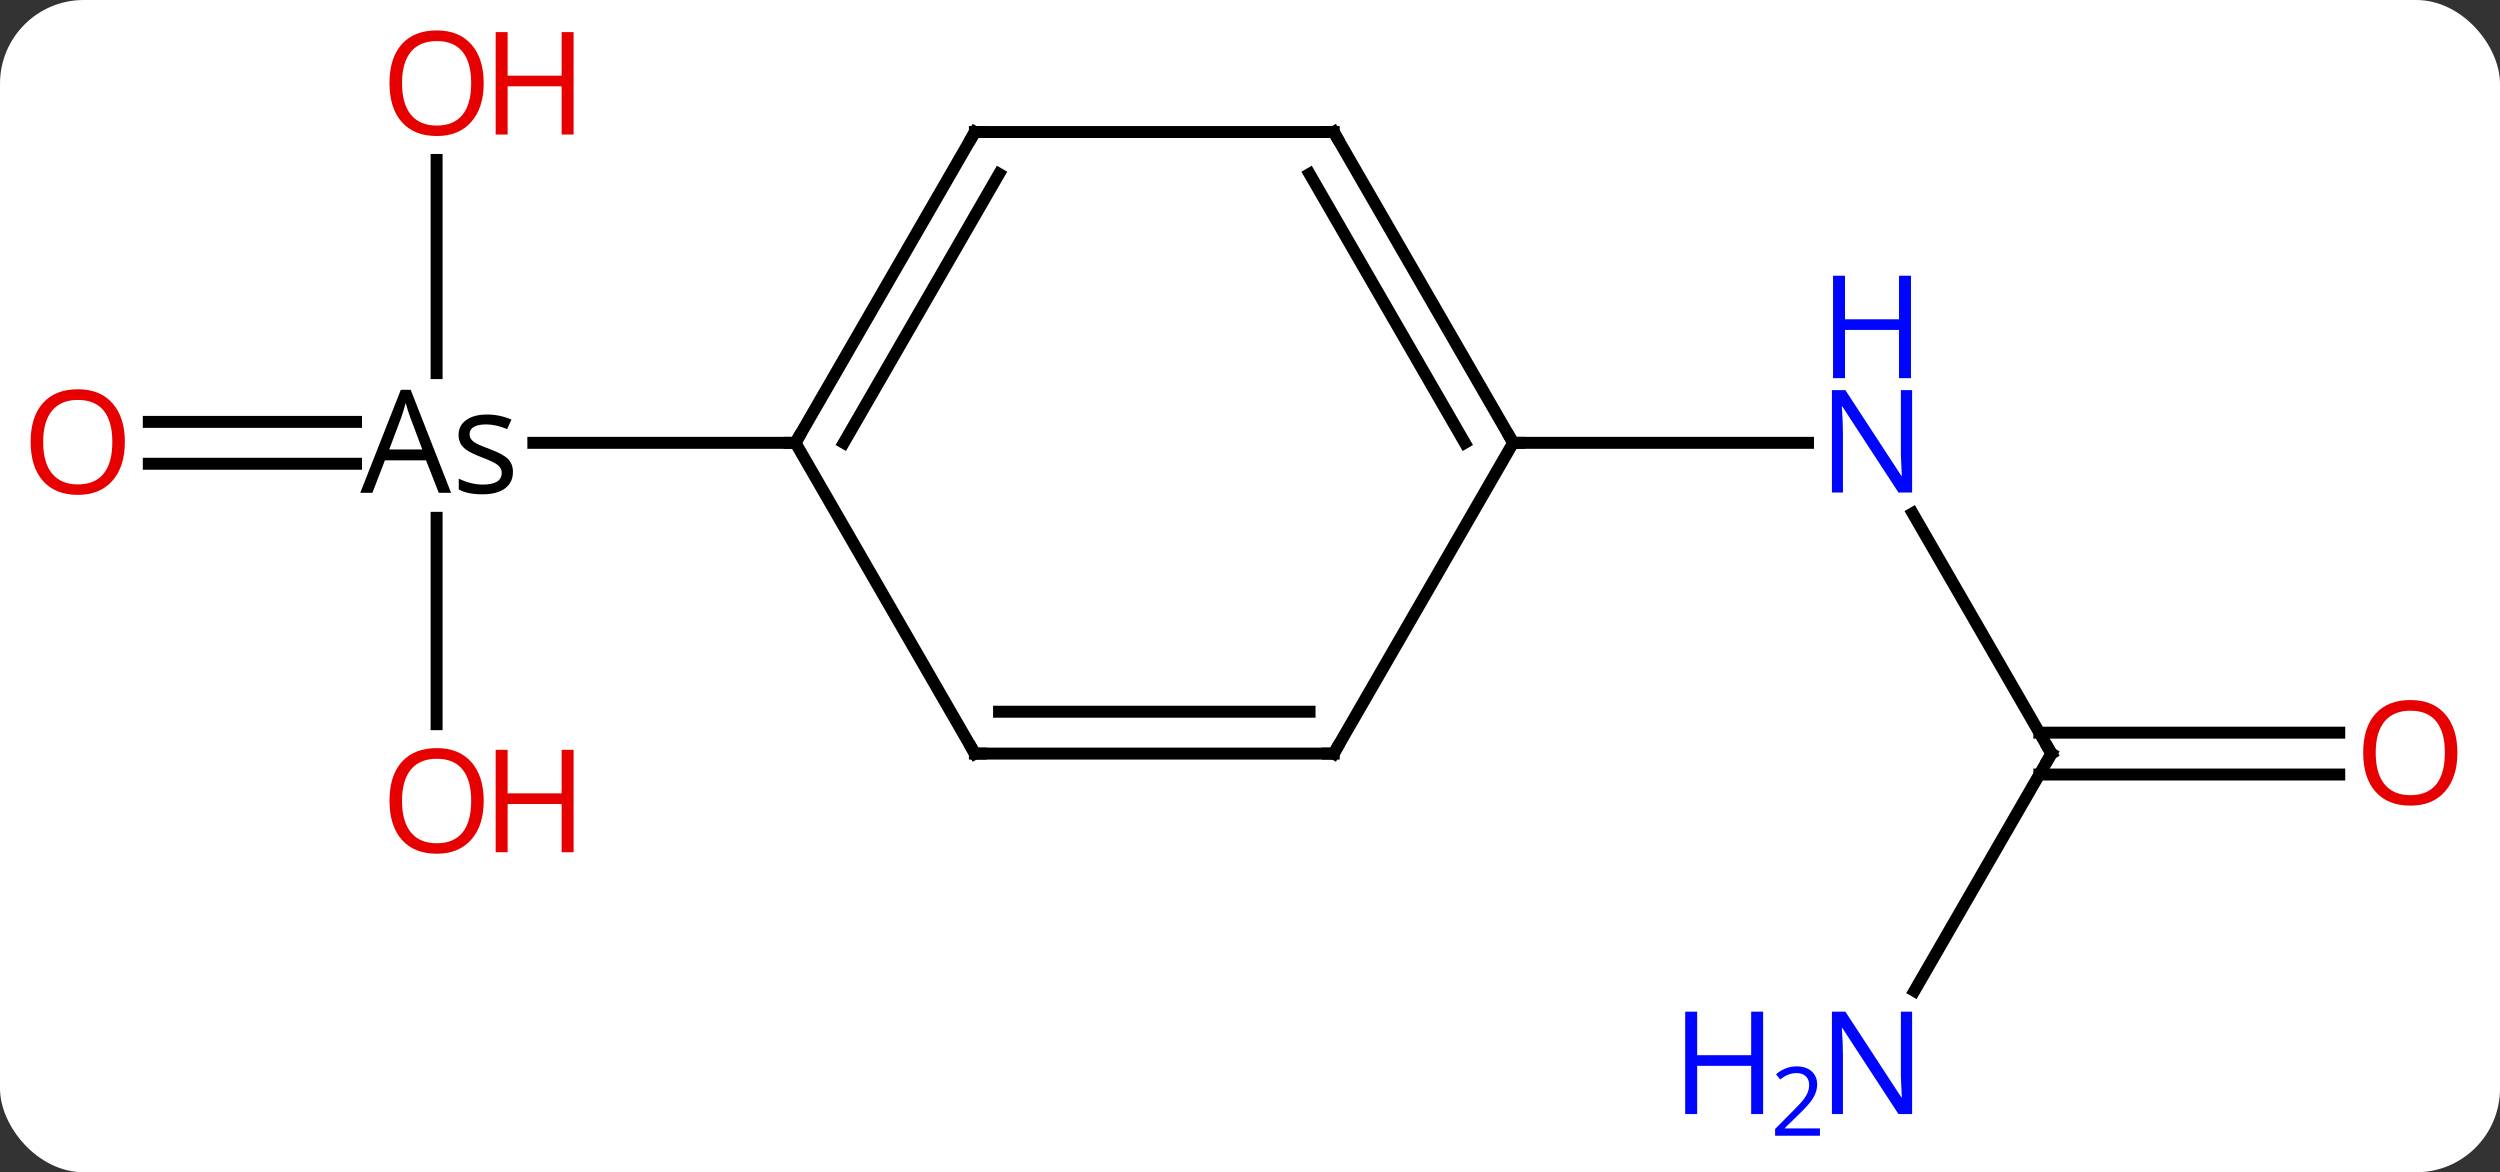 <svg width="209" viewBox="0 0 209 98" style="fill-opacity:1; color-rendering:auto; color-interpolation:auto; text-rendering:auto; stroke:black; stroke-linecap:square; stroke-miterlimit:10; shape-rendering:auto; stroke-opacity:1; fill:black; stroke-dasharray:none; font-weight:normal; stroke-width:1; font-family:'Open Sans'; font-style:normal; stroke-linejoin:miter; font-size:12; stroke-dashoffset:0; image-rendering:auto;" height="98" class="cas-substance-image" xmlns:xlink="http://www.w3.org/1999/xlink" xmlns="http://www.w3.org/2000/svg"><rect x="0" y="0" width="209" height="98" fill="#333333" stroke="none"/><svg class="cas-substance-single-component"><rect y="0" x="0" width="209" stroke="none" ry="7" rx="7" height="98" fill="white" class="cas-substance-group"/><svg y="0" x="0" width="209" viewBox="0 0 209 98" style="fill:black;" height="98" class="cas-substance-single-component-image"><svg><g><g transform="translate(104,48)" style="text-rendering:geometricPrecision; color-rendering:optimizeQuality; color-interpolation:linearRGB; stroke-linecap:butt; image-rendering:optimizeQuality;"><line y2="-12.73" y1="-12.73" x2="-91.562" x1="-74.237" style="fill:none;"/><line y2="-9.23" y1="-9.23" x2="-91.562" x1="-74.237" style="fill:none;"/><line y2="12.543" y1="-4.711" x2="-67.5" x1="-67.5" style="fill:none;"/><line y2="-34.628" y1="-16.808" x2="-67.5" x1="-67.5" style="fill:none;"/><line y2="-10.98" y1="-10.98" x2="-37.5" x1="-59.412" style="fill:none;"/><line y2="15" y1="-5.092" x2="67.5" x1="55.9" style="fill:none;"/><line y2="-10.98" y1="-10.98" x2="22.5" x1="47.148" style="fill:none;"/><line y2="34.842" y1="15" x2="56.044" x1="67.5" style="fill:none;"/><line y2="16.75" y1="16.75" x2="91.562" x1="66.49" style="fill:none;"/><line y2="13.25" y1="13.25" x2="91.562" x1="66.49" style="fill:none;"/><line y2="-36.963" y1="-10.98" x2="-22.5" x1="-37.5" style="fill:none;"/><line y2="-33.463" y1="-10.98" x2="-20.479" x1="-33.459" style="fill:none;"/><line y2="15" y1="-10.98" x2="-22.5" x1="-37.5" style="fill:none;"/><line y2="-36.963" y1="-36.963" x2="7.5" x1="-22.5" style="fill:none;"/><line y2="15" y1="15" x2="7.5" x1="-22.5" style="fill:none;"/><line y2="11.5" y1="11.5" x2="5.479" x1="-20.479" style="fill:none;"/><line y2="-10.98" y1="-36.963" x2="22.5" x1="7.5" style="fill:none;"/><line y2="-10.98" y1="-33.463" x2="18.459" x1="5.479" style="fill:none;"/><line y2="-10.98" y1="15" x2="22.5" x1="7.5" style="fill:none;"/><path style="stroke-linecap:square; stroke:none;" d="M-67.32 -6.8 L-68.383 -9.519 L-71.82 -9.519 L-72.867 -6.8 L-73.883 -6.8 L-70.492 -15.41 L-69.664 -15.41 L-66.289 -6.8 L-67.32 -6.8 ZM-68.695 -10.425 L-69.695 -13.082 Q-69.883 -13.582 -70.086 -14.316 Q-70.227 -13.753 -70.461 -13.082 L-71.461 -10.425 L-68.695 -10.425 ZM-61.117 -8.55 Q-61.117 -7.66 -61.781 -7.168 Q-62.445 -6.675 -63.664 -6.675 Q-64.93 -6.675 -65.648 -7.082 L-65.648 -7.988 Q-65.18 -7.753 -64.656 -7.621 Q-64.133 -7.488 -63.633 -7.488 Q-62.867 -7.488 -62.461 -7.73 Q-62.055 -7.972 -62.055 -8.472 Q-62.055 -8.847 -62.375 -9.113 Q-62.695 -9.378 -63.648 -9.738 Q-64.539 -10.082 -64.922 -10.332 Q-65.305 -10.582 -65.484 -10.894 Q-65.664 -11.207 -65.664 -11.644 Q-65.664 -12.425 -65.023 -12.886 Q-64.383 -13.347 -63.273 -13.347 Q-62.242 -13.347 -61.242 -12.925 L-61.602 -12.128 Q-62.555 -12.519 -63.352 -12.519 Q-64.039 -12.519 -64.391 -12.308 Q-64.742 -12.097 -64.742 -11.707 Q-64.742 -11.457 -64.609 -11.277 Q-64.477 -11.097 -64.188 -10.933 Q-63.898 -10.769 -63.055 -10.457 Q-61.914 -10.035 -61.516 -9.613 Q-61.117 -9.191 -61.117 -8.55 Z"/></g><g transform="translate(104,48)" style="fill:rgb(230,0,0); text-rendering:geometricPrecision; color-rendering:optimizeQuality; image-rendering:optimizeQuality; font-family:'Open Sans'; stroke:rgb(230,0,0); color-interpolation:linearRGB;"><path style="stroke:none;" d="M-93.562 -11.05 Q-93.562 -8.988 -94.602 -7.808 Q-95.641 -6.628 -97.484 -6.628 Q-99.375 -6.628 -100.406 -7.793 Q-101.438 -8.957 -101.438 -11.066 Q-101.438 -13.16 -100.406 -14.308 Q-99.375 -15.457 -97.484 -15.457 Q-95.625 -15.457 -94.594 -14.285 Q-93.562 -13.113 -93.562 -11.05 ZM-100.391 -11.05 Q-100.391 -9.316 -99.648 -8.41 Q-98.906 -7.503 -97.484 -7.503 Q-96.062 -7.503 -95.336 -8.402 Q-94.609 -9.3 -94.609 -11.05 Q-94.609 -12.785 -95.336 -13.675 Q-96.062 -14.566 -97.484 -14.566 Q-98.906 -14.566 -99.648 -13.668 Q-100.391 -12.769 -100.391 -11.05 Z"/><path style="stroke:none;" d="M-63.562 18.95 Q-63.562 21.012 -64.602 22.192 Q-65.641 23.372 -67.484 23.372 Q-69.375 23.372 -70.406 22.207 Q-71.438 21.043 -71.438 18.934 Q-71.438 16.84 -70.406 15.692 Q-69.375 14.543 -67.484 14.543 Q-65.625 14.543 -64.594 15.715 Q-63.562 16.887 -63.562 18.95 ZM-70.391 18.95 Q-70.391 20.684 -69.648 21.59 Q-68.906 22.497 -67.484 22.497 Q-66.062 22.497 -65.336 21.598 Q-64.609 20.7 -64.609 18.95 Q-64.609 17.215 -65.336 16.325 Q-66.062 15.434 -67.484 15.434 Q-68.906 15.434 -69.648 16.332 Q-70.391 17.231 -70.391 18.95 Z"/><path style="stroke:none;" d="M-56.047 23.247 L-57.047 23.247 L-57.047 19.215 L-61.562 19.215 L-61.562 23.247 L-62.562 23.247 L-62.562 14.684 L-61.562 14.684 L-61.562 18.325 L-57.047 18.325 L-57.047 14.684 L-56.047 14.684 L-56.047 23.247 Z"/><path style="stroke:none;" d="M-63.562 -41.05 Q-63.562 -38.988 -64.602 -37.808 Q-65.641 -36.628 -67.484 -36.628 Q-69.375 -36.628 -70.406 -37.792 Q-71.438 -38.957 -71.438 -41.066 Q-71.438 -43.16 -70.406 -44.308 Q-69.375 -45.457 -67.484 -45.457 Q-65.625 -45.457 -64.594 -44.285 Q-63.562 -43.113 -63.562 -41.05 ZM-70.391 -41.05 Q-70.391 -39.316 -69.648 -38.41 Q-68.906 -37.503 -67.484 -37.503 Q-66.062 -37.503 -65.336 -38.402 Q-64.609 -39.3 -64.609 -41.05 Q-64.609 -42.785 -65.336 -43.675 Q-66.062 -44.566 -67.484 -44.566 Q-68.906 -44.566 -69.648 -43.667 Q-70.391 -42.769 -70.391 -41.05 Z"/><path style="stroke:none;" d="M-56.047 -36.753 L-57.047 -36.753 L-57.047 -40.785 L-61.562 -40.785 L-61.562 -36.753 L-62.562 -36.753 L-62.562 -45.316 L-61.562 -45.316 L-61.562 -41.675 L-57.047 -41.675 L-57.047 -45.316 L-56.047 -45.316 L-56.047 -36.753 Z"/><path style="fill:rgb(0,5,255); stroke:none;" d="M55.852 -6.824 L54.711 -6.824 L50.023 -14.011 L49.977 -14.011 Q50.07 -12.746 50.07 -11.699 L50.07 -6.824 L49.148 -6.824 L49.148 -15.386 L50.273 -15.386 L54.945 -8.23 L54.992 -8.23 Q54.992 -8.386 54.945 -9.246 Q54.898 -10.105 54.914 -10.48 L54.914 -15.386 L55.852 -15.386 L55.852 -6.824 Z"/><path style="fill:rgb(0,5,255); stroke:none;" d="M55.758 -16.386 L54.758 -16.386 L54.758 -20.418 L50.242 -20.418 L50.242 -16.386 L49.242 -16.386 L49.242 -24.949 L50.242 -24.949 L50.242 -21.308 L54.758 -21.308 L54.758 -24.949 L55.758 -24.949 L55.758 -16.386 Z"/></g><g transform="translate(104,48)" style="stroke-linecap:butt; text-rendering:geometricPrecision; color-rendering:optimizeQuality; image-rendering:optimizeQuality; font-family:'Open Sans'; color-interpolation:linearRGB; stroke-miterlimit:5;"><path style="fill:none;" d="M67.25 14.567 L67.5 15 L67.25 15.433"/><path style="fill:rgb(0,5,255); stroke:none;" d="M55.852 45.136 L54.711 45.136 L50.023 37.949 L49.977 37.949 Q50.07 39.214 50.07 40.261 L50.07 45.136 L49.148 45.136 L49.148 36.574 L50.273 36.574 L54.945 43.73 L54.992 43.73 Q54.992 43.574 54.945 42.714 Q54.898 41.855 54.914 41.48 L54.914 36.574 L55.852 36.574 L55.852 45.136 Z"/><path style="fill:rgb(0,5,255); stroke:none;" d="M43.398 45.136 L42.398 45.136 L42.398 41.105 L37.883 41.105 L37.883 45.136 L36.883 45.136 L36.883 36.574 L37.883 36.574 L37.883 40.214 L42.398 40.214 L42.398 36.574 L43.398 36.574 L43.398 45.136 Z"/><path style="fill:rgb(0,5,255); stroke:none;" d="M48.148 46.946 L44.398 46.946 L44.398 46.383 L45.898 44.867 Q46.586 44.18 46.805 43.883 Q47.023 43.586 47.133 43.305 Q47.242 43.024 47.242 42.696 Q47.242 42.242 46.969 41.977 Q46.695 41.711 46.195 41.711 Q45.852 41.711 45.531 41.828 Q45.211 41.946 44.82 42.242 L44.477 41.805 Q45.258 41.149 46.195 41.149 Q46.992 41.149 47.453 41.563 Q47.914 41.977 47.914 42.664 Q47.914 43.211 47.609 43.742 Q47.305 44.274 46.461 45.086 L45.211 46.305 L45.211 46.336 L48.148 46.336 L48.148 46.946 Z"/><path style="fill:rgb(230,0,0); stroke:none;" d="M101.438 14.93 Q101.438 16.992 100.398 18.172 Q99.359 19.352 97.516 19.352 Q95.625 19.352 94.594 18.188 Q93.562 17.023 93.562 14.914 Q93.562 12.82 94.594 11.672 Q95.625 10.523 97.516 10.523 Q99.375 10.523 100.406 11.695 Q101.438 12.867 101.438 14.93 ZM94.609 14.93 Q94.609 16.664 95.352 17.57 Q96.094 18.477 97.516 18.477 Q98.938 18.477 99.664 17.578 Q100.391 16.68 100.391 14.93 Q100.391 13.195 99.664 12.305 Q98.938 11.414 97.516 11.414 Q96.094 11.414 95.352 12.312 Q94.609 13.211 94.609 14.93 Z"/><path style="fill:none;" d="M-37.25 -11.413 L-37.5 -10.98 L-38 -10.98"/><path style="fill:none;" d="M-22.75 -36.53 L-22.5 -36.963 L-22 -36.963"/><path style="fill:none;" d="M-22.75 14.567 L-22.5 15 L-22 15"/><path style="fill:none;" d="M7 -36.963 L7.5 -36.963 L7.75 -36.53"/><path style="fill:none;" d="M7 15 L7.5 15 L7.75 14.567"/><path style="fill:none;" d="M22.25 -11.413 L22.5 -10.98 L23 -10.98"/></g></g></svg></svg></svg></svg>